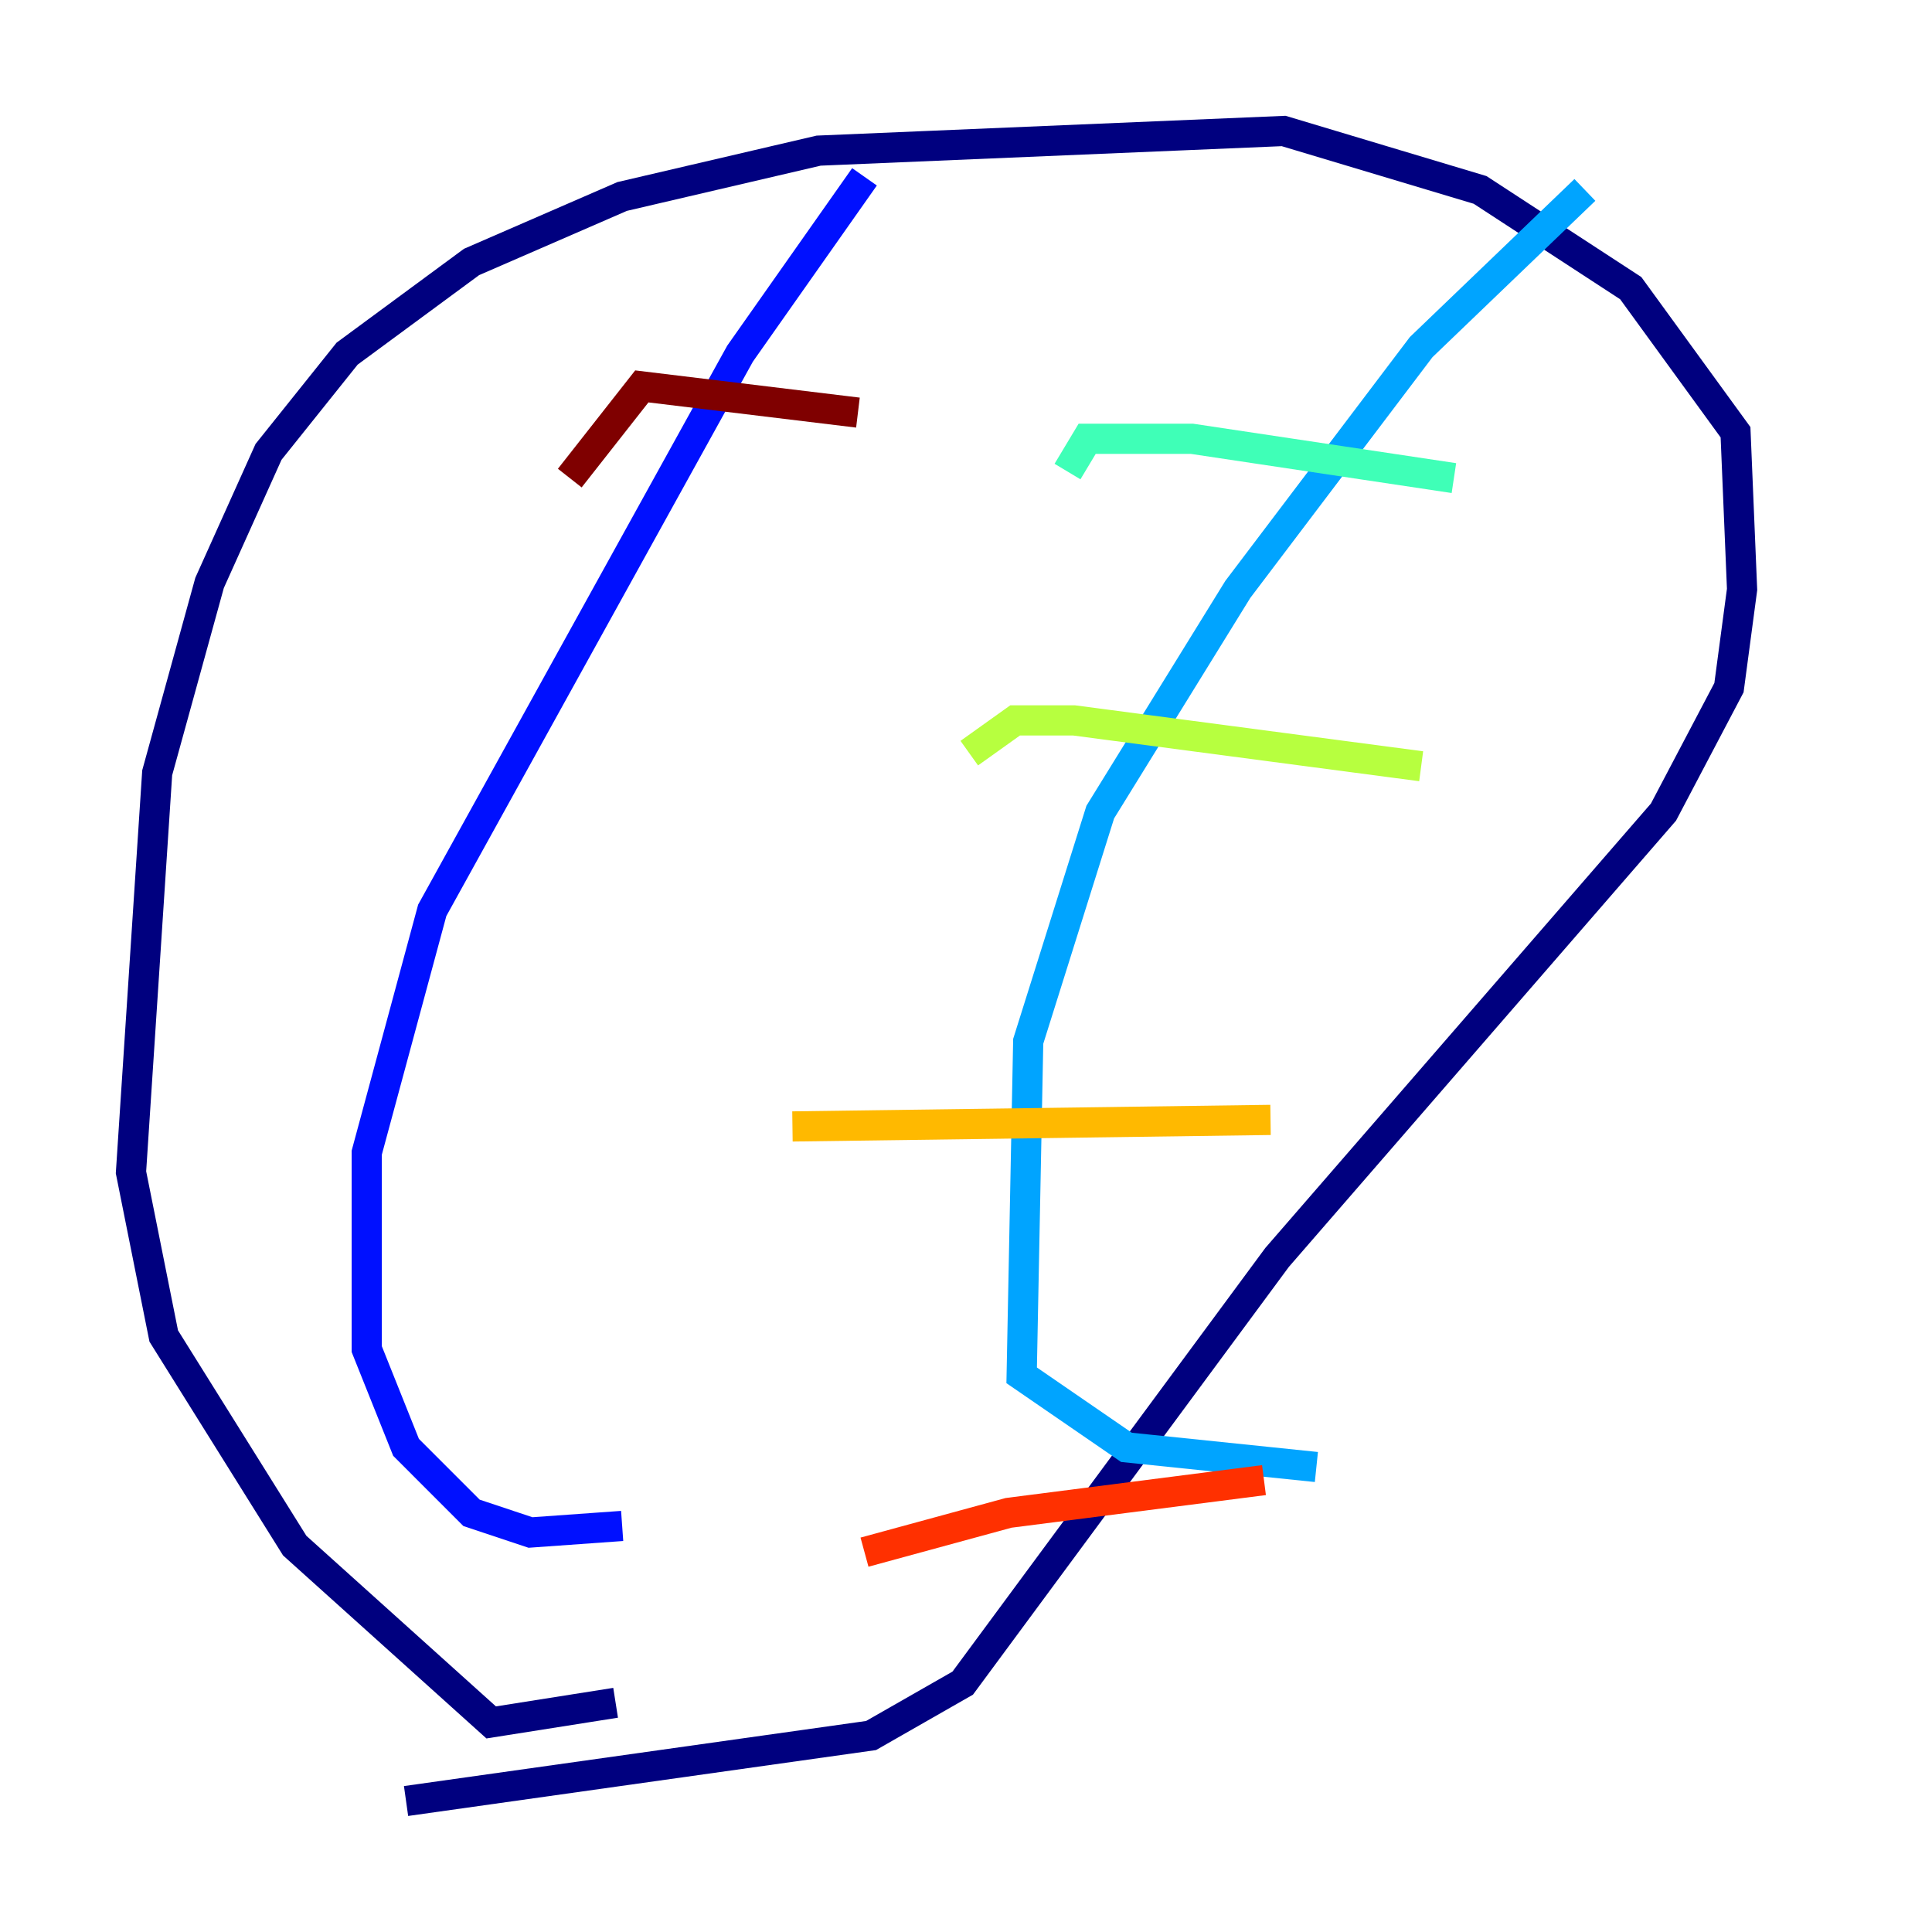 <?xml version="1.0" encoding="utf-8" ?>
<svg baseProfile="tiny" height="128" version="1.2" viewBox="0,0,128,128" width="128" xmlns="http://www.w3.org/2000/svg" xmlns:ev="http://www.w3.org/2001/xml-events" xmlns:xlink="http://www.w3.org/1999/xlink"><defs /><polyline fill="none" points="40.786,112.814 32.542,114.115 19.525,102.4 10.848,88.515 8.678,77.668 10.414,51.2 13.885,38.617 17.79,29.939 22.997,23.43 31.241,17.356 41.22,13.017 54.237,9.98 85.044,8.678 98.061,12.583 108.041,19.091 114.983,28.637 115.417,39.051 114.549,45.559 110.21,53.803 84.61,83.308 63.783,111.512 57.709,114.983 26.902,119.322" stroke="#00007f" stroke-width="2" /><polyline fill="none" points="57.275,11.715 49.031,23.43 28.637,60.312 24.298,76.366 24.298,89.383 26.902,95.891 31.241,100.231 35.146,101.532 41.22,101.098" stroke="#0010ff" stroke-width="2" /><polyline fill="none" points="105.003,12.583 94.156,22.997 82.007,39.051 72.895,53.803 68.122,68.99 67.688,91.119 74.63,95.891 87.214,97.193" stroke="#00a4ff" stroke-width="2" /><polyline fill="none" points="70.725,31.241 72.027,29.071 78.969,29.071 96.325,31.675" stroke="#3fffb7" stroke-width="2" /><polyline fill="none" points="64.217,49.898 67.254,47.729 71.159,47.729 94.156,50.766" stroke="#b7ff3f" stroke-width="2" /><polyline fill="none" points="52.502,74.63 84.176,74.197" stroke="#ffb900" stroke-width="2" /><polyline fill="none" points="57.275,102.834 66.82,100.231 83.742,98.061" stroke="#ff3000" stroke-width="2" /><polyline fill="none" points="37.749,31.675 42.522,25.6 56.841,27.336" stroke="#7f0000" stroke-width="2" /></svg>